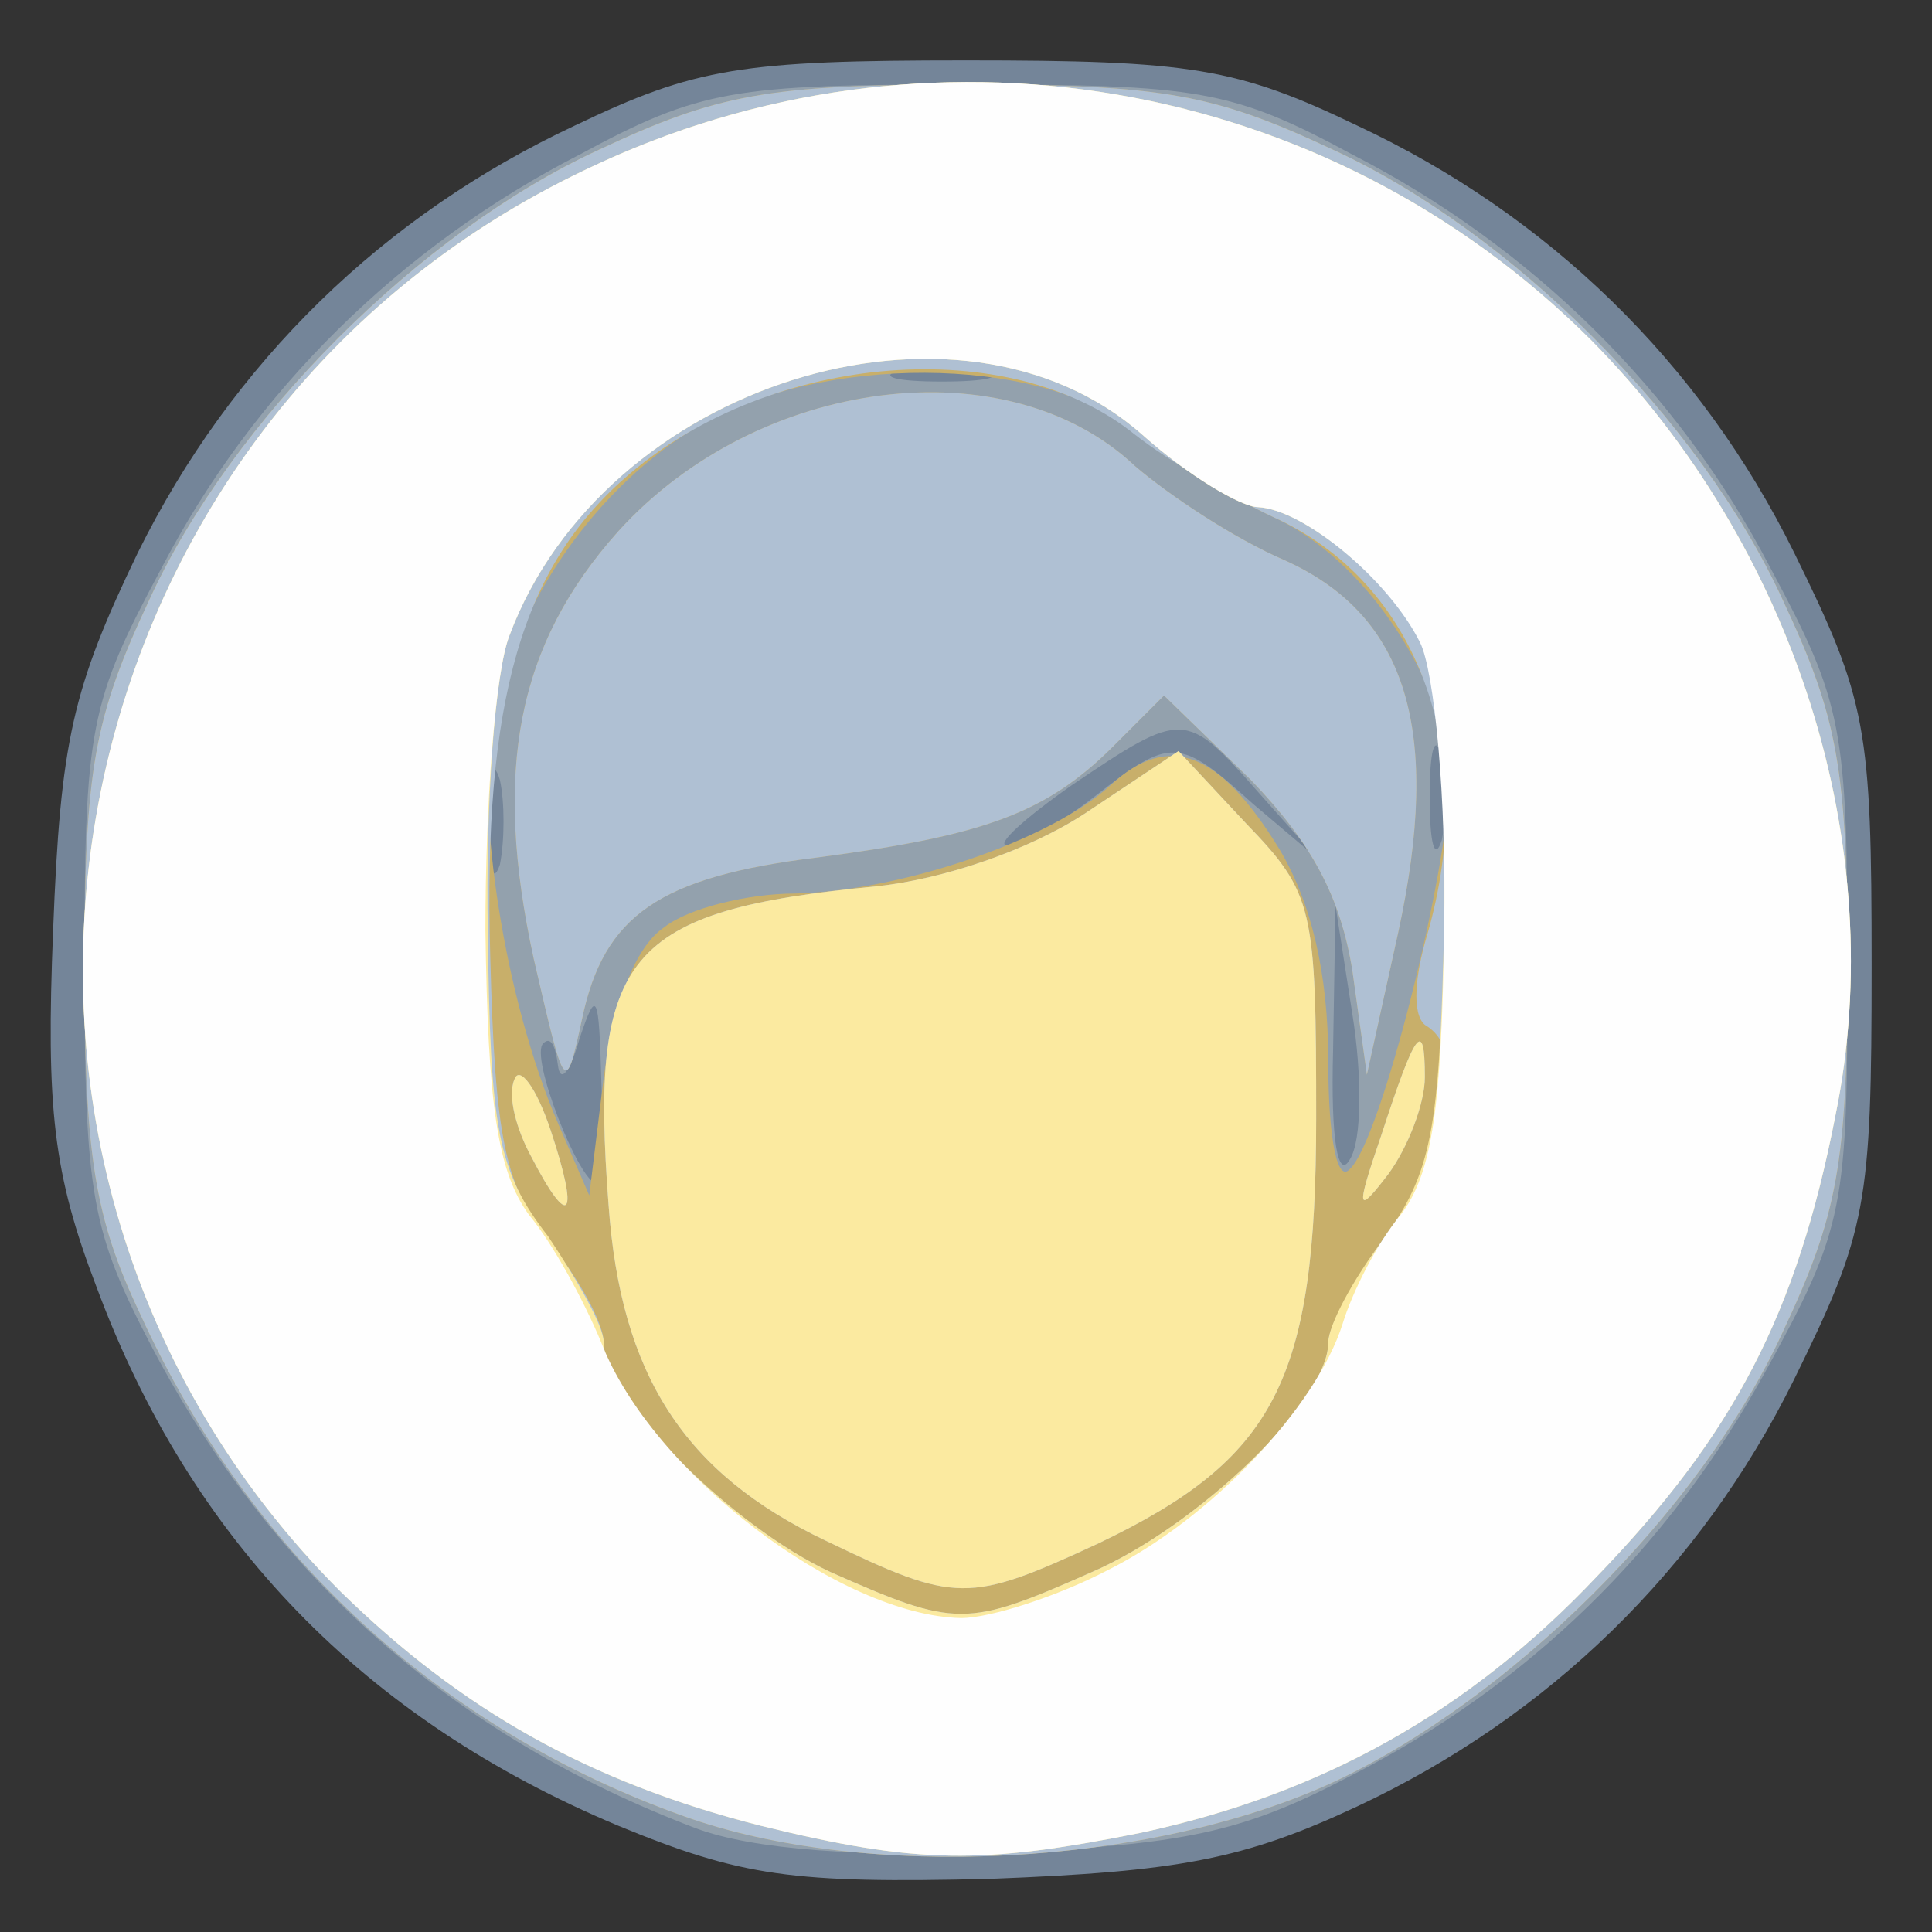 <!DOCTYPE svg PUBLIC "-//W3C//DTD SVG 20010904//EN" "http://www.w3.org/TR/2001/REC-SVG-20010904/DTD/svg10.dtd">
<svg version="1.0" xmlns="http://www.w3.org/2000/svg" width="80px" height="80px" viewBox="0 0 800 800" preserveAspectRatio="xMidYMid meet">
<rect x="0" y="0" width="800" height="800" fill="#333333" stroke="none"/>
<g id="layer101" fill="#748599" stroke="none">
 <path d="M256 756 c-105 -44 -177 -118 -216 -223 -18 -47 -21 -74 -18 -148 3 -78 8 -100 35 -156 39 -79 102 -140 181 -177 50 -24 69 -27 162 -27 93 0 112 3 162 27 79 37 142 98 181 177 30 61 32 72 32 171 0 99 -2 110 -32 171 -39 79 -102 140 -181 177 -47 22 -74 27 -152 30 -82 2 -103 -1 -154 -22z"/>
 </g>
<g id="layer102" fill="#93a1ad" stroke="none">
 <path d="M288 757 c-100 -38 -175 -104 -225 -199 -25 -48 -28 -62 -28 -158 0 -99 2 -109 32 -165 38 -73 99 -133 173 -171 50 -27 64 -29 160 -29 96 0 110 2 160 29 74 38 135 98 173 171 30 56 32 66 32 165 0 100 -1 108 -34 168 -40 73 -98 130 -173 168 -44 23 -69 28 -143 31 -59 2 -103 -1 -127 -10z m-39 -309 c-1 -37 -2 -39 -9 -18 -4 14 -8 19 -9 11 -1 -8 -3 -12 -6 -9 -6 5 15 58 22 58 1 0 3 -19 2 -42z m311 -28 l-7 -45 -1 60 c-1 37 2 54 7 45 5 -8 5 -35 1 -60z m-353 -97 c-3 -10 -5 -2 -5 17 0 19 2 27 5 18 2 -10 2 -26 0 -35z m390 -10 c-3 -10 -5 -2 -5 17 0 19 2 27 5 18 2 -10 2 -26 0 -35z m-144 17 c32 -25 35 -25 66 3 l26 22 -24 -27 c-30 -34 -31 -34 -77 -3 -20 14 -32 25 -27 25 6 0 22 -9 36 -20z m-45 -177 c-10 -2 -26 -2 -35 0 -10 3 -2 5 17 5 19 0 27 -2 18 -5z"/>
 </g>
<g id="layer103" fill="#c8af6a" stroke="none">
 <path d="M283 752 c-101 -36 -180 -109 -225 -208 -19 -40 -23 -66 -23 -144 0 -82 4 -103 27 -152 34 -74 112 -152 186 -186 49 -23 70 -27 152 -27 82 0 103 4 152 27 74 34 152 112 186 186 23 49 27 70 27 152 0 82 -4 103 -27 152 -34 74 -113 152 -186 186 -76 35 -194 41 -269 14z m-8 -368 c10 -8 35 -14 54 -14 44 -1 106 -22 131 -45 24 -22 45 -14 70 27 13 22 20 51 20 87 0 34 4 51 9 45 13 -12 41 -125 41 -160 0 -41 -35 -93 -73 -110 -17 -8 -45 -24 -60 -37 -38 -30 -127 -30 -177 -1 -43 25 -77 74 -86 123 -7 37 5 115 27 166 l13 30 6 -49 c4 -30 13 -54 25 -62z"/>
 <path d="M221 397 c-17 -78 -7 -130 35 -177 58 -64 161 -77 214 -27 14 12 41 30 62 39 51 23 65 71 47 154 l-13 59 -6 -43 c-5 -31 -17 -53 -42 -79 l-36 -35 -21 21 c-28 28 -54 37 -122 46 -66 8 -89 24 -98 67 -7 32 -7 31 -20 -25z"/>
 </g>
<g id="layer104" fill="#afc0d3" stroke="none">
 <path d="M283 752 c-101 -36 -180 -109 -225 -208 -19 -40 -23 -66 -23 -144 0 -82 4 -103 27 -152 34 -74 112 -152 186 -186 49 -23 70 -27 152 -27 82 0 103 4 152 27 74 34 152 112 186 186 23 49 27 70 27 152 0 82 -4 103 -27 152 -34 74 -113 152 -186 186 -76 35 -194 41 -269 14z m169 -101 c44 -19 98 -71 98 -95 0 -7 11 -27 25 -46 25 -34 33 -74 16 -85 -6 -3 -6 -18 0 -38 22 -76 -4 -146 -64 -173 -17 -8 -43 -23 -57 -34 -52 -42 -150 -34 -209 16 -45 38 -61 94 -58 200 2 76 6 95 25 119 12 15 22 33 22 41 0 23 53 76 94 95 52 23 56 23 108 0z"/>
 <path d="M342 638 c-59 -28 -85 -69 -90 -139 -8 -104 7 -122 111 -132 28 -3 63 -15 86 -30 l39 -26 28 30 c28 29 29 35 29 122 0 109 -17 141 -90 176 -54 25 -59 25 -113 -1z"/>
 <path d="M220 479 c-6 -11 -10 -25 -7 -32 2 -6 9 3 15 21 12 36 8 42 -8 11z"/>
 <path d="M572 470 c14 -43 18 -49 18 -24 0 11 -7 29 -15 40 -13 17 -14 16 -3 -16z"/>
 <path d="M221 397 c-17 -78 -7 -130 35 -177 58 -64 161 -77 214 -27 14 12 41 30 62 39 51 23 65 71 47 154 l-13 59 -6 -43 c-5 -31 -17 -53 -42 -79 l-36 -35 -21 21 c-28 28 -54 37 -122 46 -66 8 -89 24 -98 67 -7 32 -7 31 -20 -25z"/>
 </g>
<g id="layer105" fill="#fbeaa0" stroke="none">
 <path d="M315 756 c-71 -18 -124 -48 -174 -97 -178 -178 -126 -481 102 -589 140 -67 306 -39 416 71 84 85 124 209 101 321 -16 82 -42 132 -99 191 -53 56 -114 90 -189 106 -65 13 -92 13 -157 -3z m137 -105 c44 -19 98 -71 98 -95 0 -7 10 -26 23 -43 20 -28 23 -45 25 -129 1 -53 -3 -106 -9 -118 -14 -26 -49 -55 -68 -56 -7 0 -29 -13 -48 -30 -76 -67 -223 -21 -262 83 -6 15 -10 70 -9 123 1 82 4 99 25 126 12 18 23 37 23 44 0 23 53 76 94 95 52 23 56 23 108 0z"/>
 <path d="M342 638 c-59 -28 -85 -69 -90 -139 -8 -104 7 -122 111 -132 28 -3 63 -15 86 -30 l39 -26 28 30 c28 29 29 35 29 122 0 109 -17 141 -90 176 -54 25 -59 25 -113 -1z"/>
 <path d="M220 479 c-6 -11 -10 -25 -7 -32 2 -6 9 3 15 21 12 36 8 42 -8 11z"/>
 <path d="M572 470 c14 -43 18 -49 18 -24 0 11 -7 29 -15 40 -13 17 -14 16 -3 -16z"/>
 </g>
<g id="layer106" fill="#fefefe" stroke="none">
 <path d="M315 756 c-71 -18 -124 -48 -174 -97 -178 -178 -126 -481 102 -589 140 -67 306 -39 416 71 84 85 124 209 101 321 -16 82 -42 132 -99 191 -53 56 -114 90 -189 106 -65 13 -92 13 -157 -3z m144 -106 c42 -21 86 -67 97 -102 4 -13 14 -33 24 -45 13 -17 17 -44 18 -119 1 -53 -4 -106 -10 -118 -13 -26 -48 -55 -67 -56 -7 0 -29 -13 -48 -30 -76 -67 -223 -21 -262 83 -6 15 -10 70 -10 122 1 73 5 100 18 118 10 12 23 36 30 53 21 54 99 113 149 114 12 0 40 -9 61 -20z"/>
 </g>

</svg>